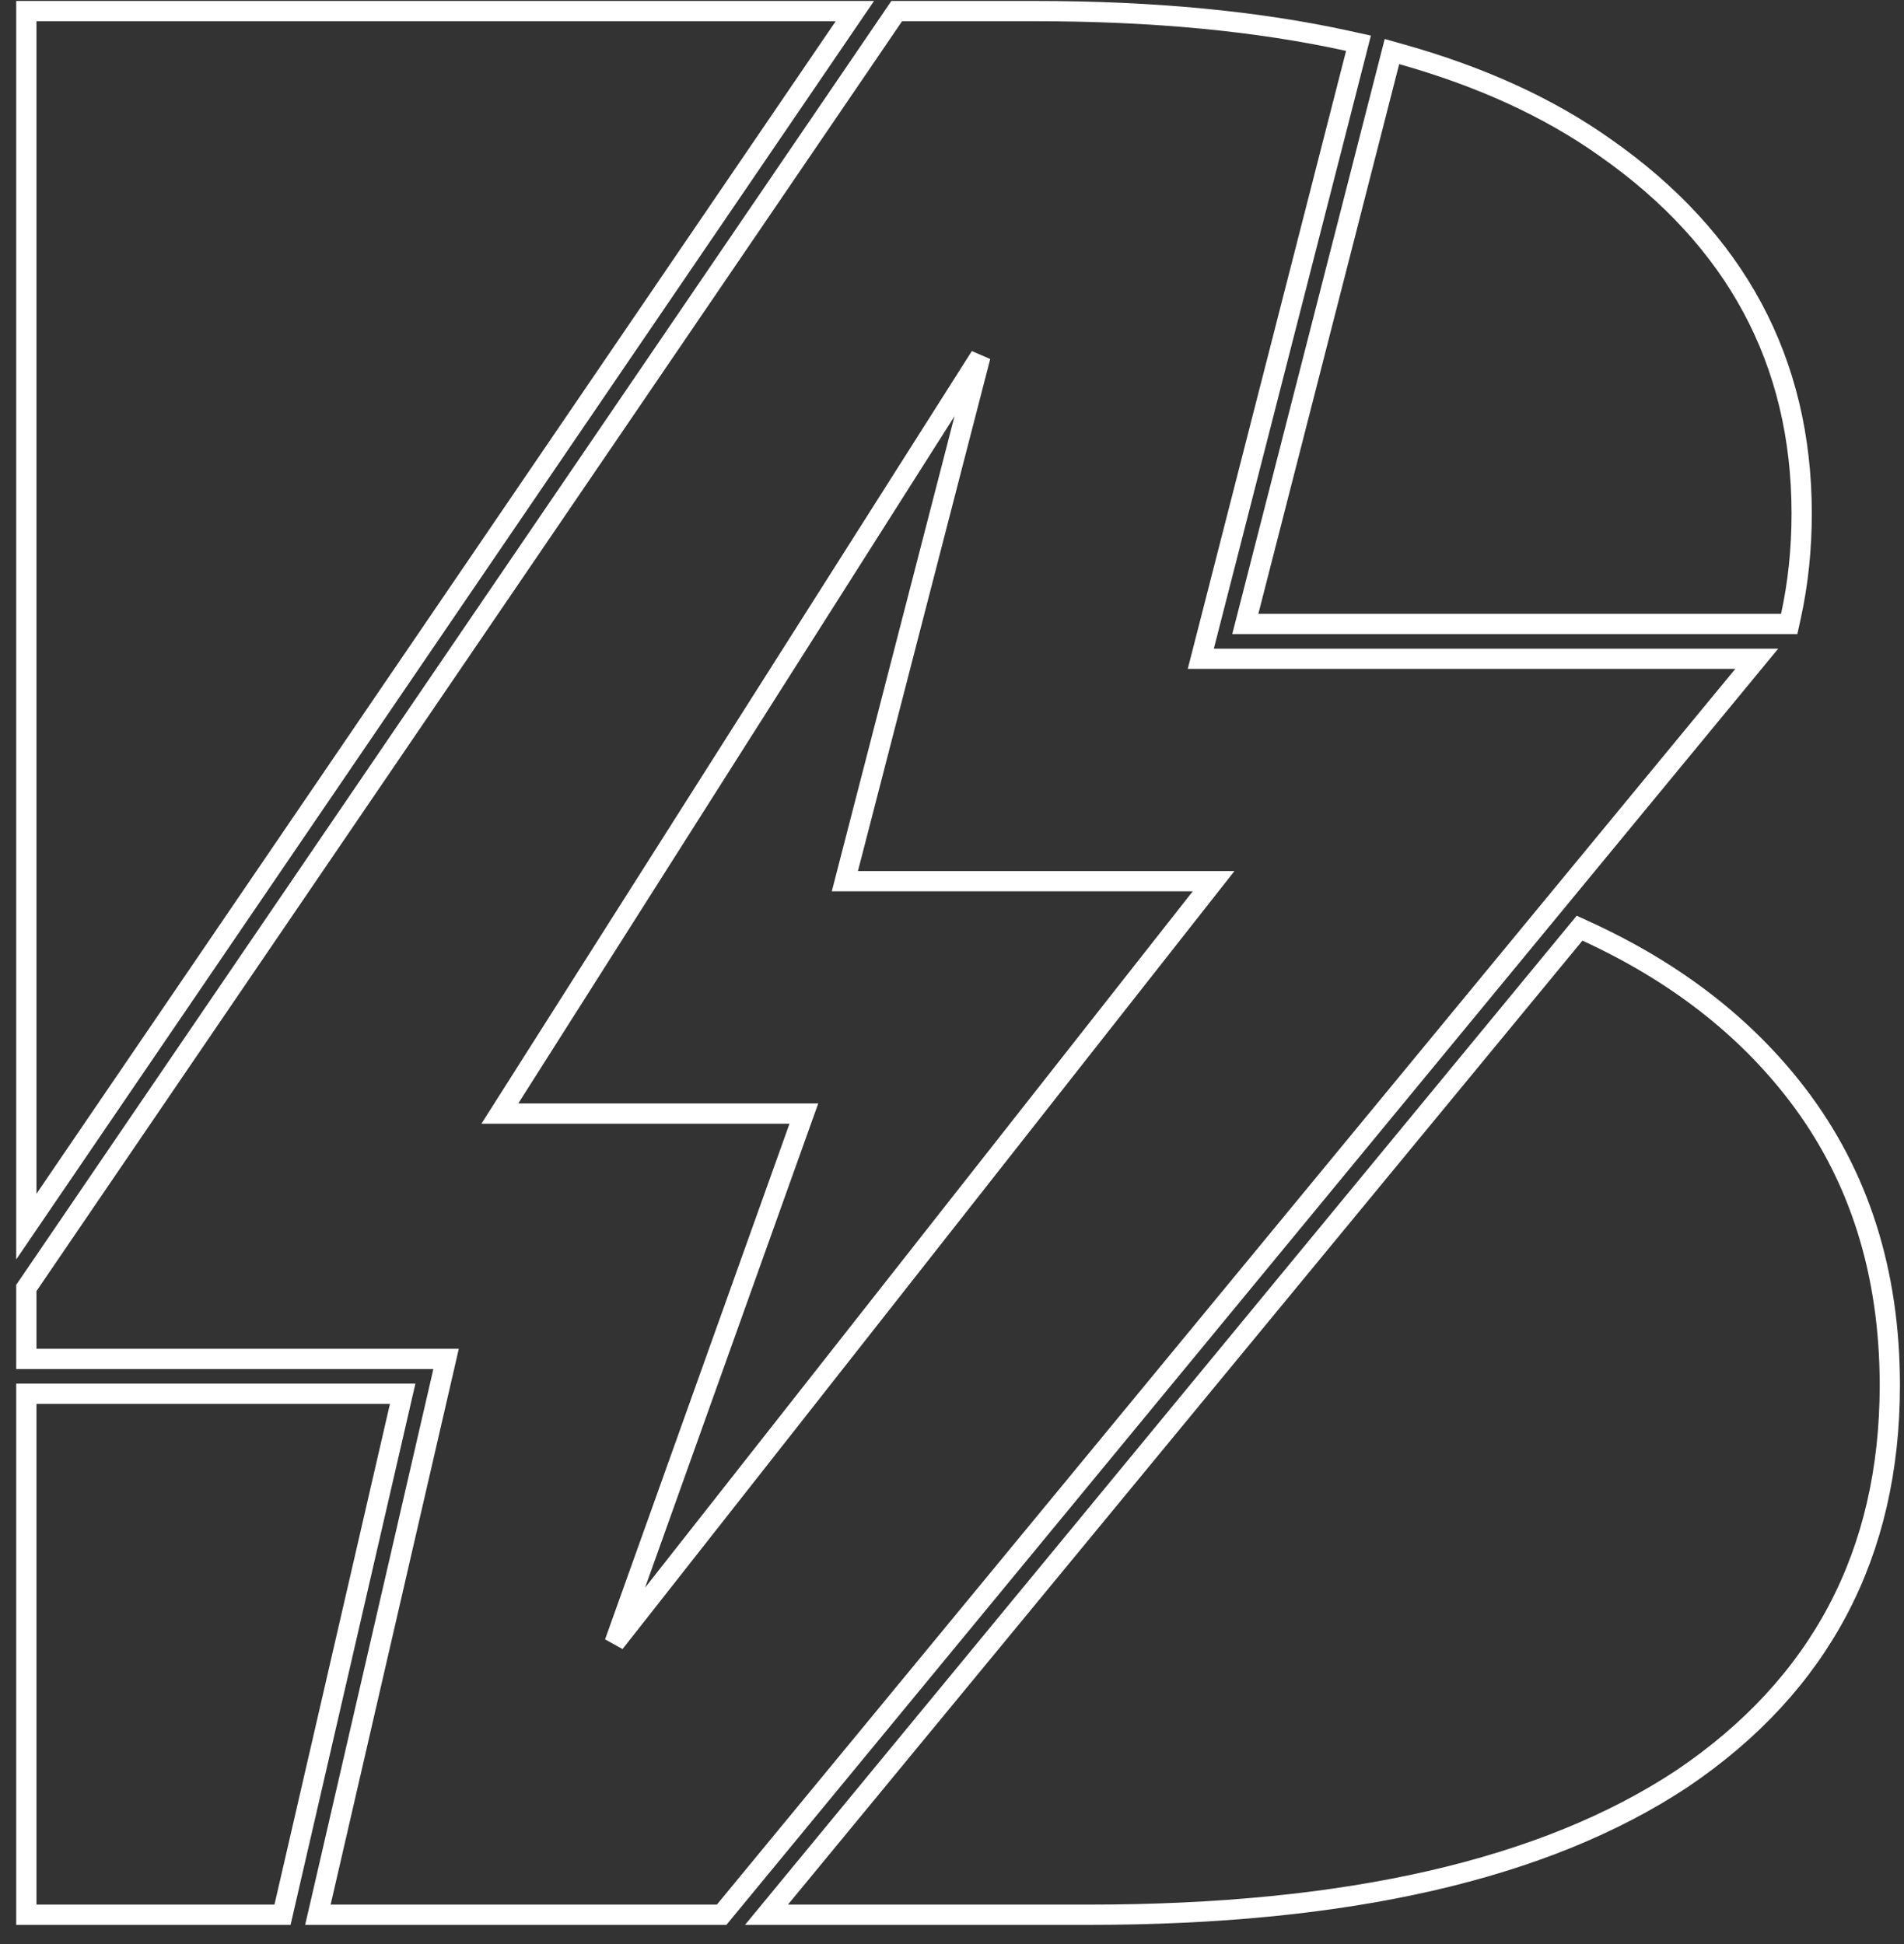 <svg width="94" height="96" viewBox="0 0 94 96" fill="none" xmlns="http://www.w3.org/2000/svg">
<rect x="0" y="0" width="94" height="96" fill="#333333" stroke="none"/>
<path d="M44.535 0.548H44.27L44.122 0.766L1.387 63.472L1.3 63.599V63.754V66.603V67.103H1.8H22.023L15.836 93.935L15.694 94.548H16.323H35.391H35.627L35.777 94.366L86.057 33.347L86.731 32.529H85.671H59.283L66.94 2.636L67.068 2.135L66.563 2.024C62.078 1.038 56.93 0.548 51.124 0.548H44.535ZM42.356 43.511H59.916L30.342 81.119L39.448 55.655L39.687 54.987H38.977H24.678L48.402 17.603L41.872 42.886L41.711 43.511H42.356ZM41.672 1.329L42.205 0.548H41.259H1.8H1.3V1.048V58.947V60.569L2.213 59.229L41.672 1.329ZM1.8 68.822H1.3V69.322V94.048V94.548H1.8H13.55H13.948L14.037 94.16L19.739 69.434L19.88 68.822H19.252H1.8ZM38.515 93.73L37.841 94.548H38.901H53.762C66.469 94.548 76.254 92.328 83.053 87.822L83.057 87.819C89.878 83.208 93.3 76.719 93.3 68.406C93.3 62.819 91.777 58.014 88.713 54.019C86.135 50.659 82.67 47.986 78.333 45.993L77.983 45.832L77.738 46.129L38.515 93.73ZM87.93 30.81H88.333L88.419 30.417C88.772 28.799 88.948 27.114 88.948 25.361C88.948 17.837 85.695 11.798 79.24 7.282C76.468 5.316 73.122 3.786 69.213 2.685L68.72 2.546L68.593 3.042L61.64 30.186L61.48 30.81H62.124H87.93Z" stroke="white"/>
</svg>
